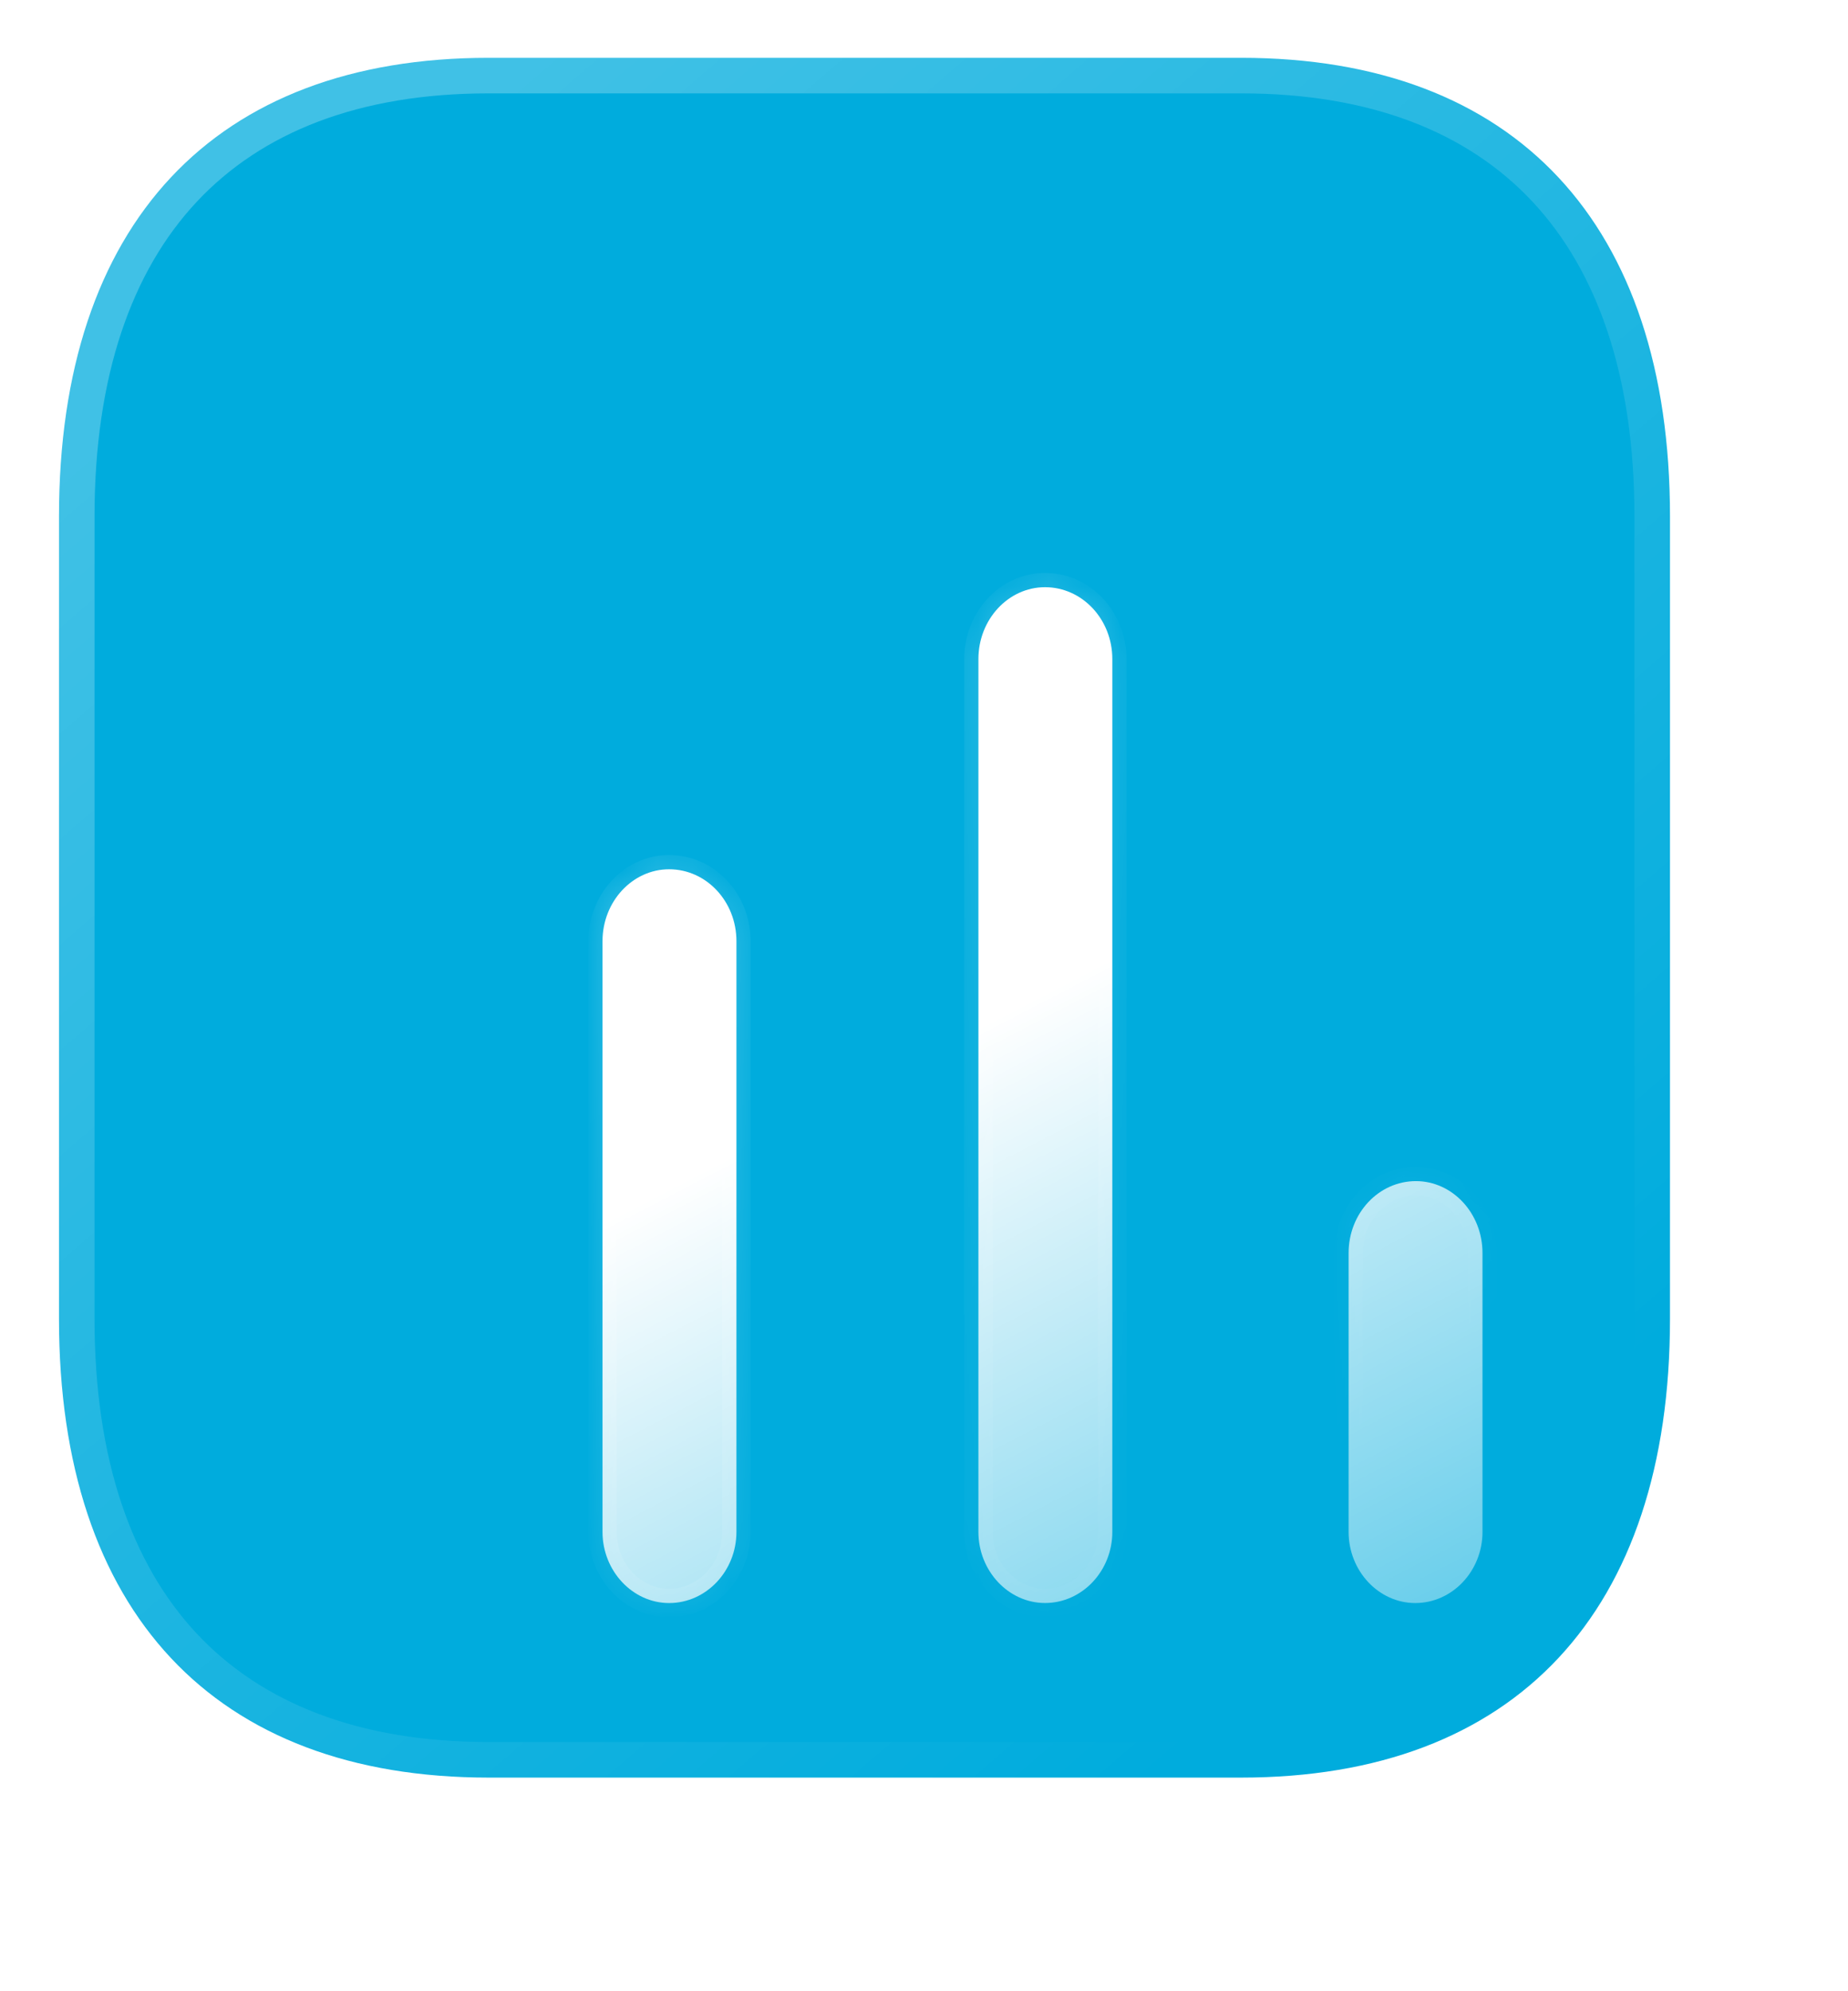 <svg width="52" height="56" viewBox="0 0 52 56" fill="none" xmlns="http://www.w3.org/2000/svg">
<g filter="url(#filter0_b_42_153)">
<mask id="path-1-outside-1_42_153" maskUnits="userSpaceOnUse" x="0.66" y="0.626" width="48" height="51" fill="black">
<rect fill="white" x="0.66" y="0.626" width="48" height="51"/>
<path d="M34.923 1.626L13.748 1.626C6.032 1.626 1.66 6.291 1.66 14.524L1.66 37.094C1.66 45.327 6.032 49.992 13.748 49.992H34.923C42.639 49.992 46.991 45.327 46.991 37.094V14.524C46.991 6.291 42.639 1.626 34.923 1.626Z"/>
</mask>
<path d="M34.923 1.626L13.748 1.626C6.032 1.626 1.66 6.291 1.66 14.524L1.66 37.094C1.66 45.327 6.032 49.992 13.748 49.992H34.923C42.639 49.992 46.991 45.327 46.991 37.094V14.524C46.991 6.291 42.639 1.626 34.923 1.626Z" fill="#00ACDD"/>
<path d="M34.923 2.626C35.475 2.626 35.923 2.178 35.923 1.626C35.923 1.074 35.475 0.626 34.923 0.626V2.626ZM34.923 0.626C34.371 0.626 33.923 1.074 33.923 1.626C33.923 2.178 34.371 2.626 34.923 2.626V0.626ZM34.923 0.626L13.748 0.626V2.626L34.923 2.626V0.626ZM13.748 0.626C9.686 0.626 6.372 1.859 4.081 4.304C1.799 6.738 0.66 10.238 0.66 14.524H2.66C2.66 10.576 3.707 7.627 5.54 5.671C7.365 3.725 10.095 2.626 13.748 2.626V0.626ZM0.66 14.524L0.66 37.094H2.66L2.66 14.524H0.66ZM0.66 37.094C0.66 41.38 1.799 44.88 4.081 47.314C6.372 49.758 9.686 50.992 13.748 50.992V48.992C10.095 48.992 7.365 47.893 5.54 45.946C3.707 43.99 2.66 41.042 2.66 37.094H0.66ZM13.748 50.992H34.923V48.992H13.748V50.992ZM34.923 50.992C38.986 50.992 42.295 49.758 44.581 47.313C46.858 44.878 47.991 41.378 47.991 37.094H45.991C45.991 41.043 44.949 43.992 43.12 45.947C41.301 47.893 38.577 48.992 34.923 48.992V50.992ZM47.991 37.094V14.524H45.991V37.094H47.991ZM47.991 14.524C47.991 10.239 46.858 6.739 44.581 4.304C42.295 1.86 38.986 0.626 34.923 0.626V2.626C38.577 2.626 41.301 3.725 43.12 5.67C44.949 7.626 45.991 10.575 45.991 14.524H47.991Z" fill="url(#paint0_linear_42_153)" mask="url(#path-1-outside-1_42_153)"/>
</g>
<g filter="url(#filter1_bd_42_153)">
<mask id="path-3-inside-2_42_153" fill="white">
<path fill-rule="evenodd" clip-rule="evenodd" d="M24.405 11.514C23.377 11.514 22.531 12.417 22.531 13.535V38.083C22.531 39.179 23.377 40.082 24.405 40.082C25.452 40.082 26.299 39.179 26.299 38.083V13.535C26.299 12.417 25.452 11.514 24.405 11.514ZM13.828 19.447C12.8 19.447 11.954 20.35 11.954 21.468L11.954 38.084C11.954 39.18 12.8 40.083 13.828 40.083C14.875 40.083 15.722 39.18 15.722 38.084V21.468C15.722 20.35 14.875 19.447 13.828 19.447ZM32.948 30.238C32.948 29.12 33.794 28.217 34.842 28.217C35.869 28.217 36.715 29.12 36.715 30.238V38.084C36.715 39.18 35.869 40.083 34.822 40.083C33.794 40.083 32.948 39.18 32.948 38.084V30.238Z"/>
</mask>
<path fill-rule="evenodd" clip-rule="evenodd" d="M24.405 11.514C23.377 11.514 22.531 12.417 22.531 13.535V38.083C22.531 39.179 23.377 40.082 24.405 40.082C25.452 40.082 26.299 39.179 26.299 38.083V13.535C26.299 12.417 25.452 11.514 24.405 11.514ZM13.828 19.447C12.8 19.447 11.954 20.35 11.954 21.468L11.954 38.084C11.954 39.18 12.8 40.083 13.828 40.083C14.875 40.083 15.722 39.18 15.722 38.084V21.468C15.722 20.35 14.875 19.447 13.828 19.447ZM32.948 30.238C32.948 29.12 33.794 28.217 34.842 28.217C35.869 28.217 36.715 29.12 36.715 30.238V38.084C36.715 39.18 35.869 40.083 34.822 40.083C33.794 40.083 32.948 39.18 32.948 38.084V30.238Z" fill="url(#paint1_linear_42_153)"/>
<path d="M22.931 13.535C22.931 12.61 23.625 11.914 24.405 11.914V11.114C23.13 11.114 22.131 12.224 22.131 13.535H22.931ZM22.931 38.083V13.535H22.131V38.083H22.931ZM24.405 39.682C23.622 39.682 22.931 38.983 22.931 38.083H22.131C22.131 39.376 23.132 40.482 24.405 40.482V39.682ZM25.898 38.083C25.898 38.98 25.21 39.682 24.405 39.682V40.482C25.695 40.482 26.698 39.378 26.698 38.083H25.898ZM25.898 13.535V38.083H26.698V13.535H25.898ZM24.405 11.914C25.207 11.914 25.898 12.613 25.898 13.535H26.698C26.698 12.221 25.697 11.114 24.405 11.114V11.914ZM12.354 21.468C12.354 20.543 13.048 19.847 13.828 19.847V19.047C12.553 19.047 11.554 20.156 11.554 21.468H12.354ZM12.354 38.084L12.354 21.468H11.554L11.554 38.084H12.354ZM13.828 39.683C13.045 39.683 12.354 38.984 12.354 38.084H11.554C11.554 39.376 12.555 40.483 13.828 40.483V39.683ZM15.322 38.084C15.322 38.981 14.633 39.683 13.828 39.683V40.483C15.118 40.483 16.122 39.379 16.122 38.084H15.322ZM15.322 21.468V38.084H16.122V21.468H15.322ZM13.828 19.847C14.63 19.847 15.322 20.546 15.322 21.468H16.122C16.122 20.154 15.12 19.047 13.828 19.047V19.847ZM34.842 27.817C33.549 27.817 32.548 28.924 32.548 30.238H33.348C33.348 29.316 34.039 28.617 34.842 28.617V27.817ZM37.115 30.238C37.115 28.927 36.117 27.817 34.842 27.817V28.617C35.621 28.617 36.315 29.313 36.315 30.238H37.115ZM37.115 38.084V30.238H36.315V38.084H37.115ZM34.822 40.483C36.111 40.483 37.115 39.379 37.115 38.084H36.315C36.315 38.981 35.627 39.683 34.822 39.683V40.483ZM32.548 38.084C32.548 39.376 33.549 40.483 34.822 40.483V39.683C34.039 39.683 33.348 38.984 33.348 38.084H32.548ZM32.548 30.238V38.084H33.348V30.238H32.548Z" fill="url(#paint2_linear_42_153)" mask="url(#path-3-inside-2_42_153)"/>
</g>
<defs>
<filter id="filter0_b_42_153" x="-14.34" y="-14.374" width="77.331" height="80.366" filterUnits="userSpaceOnUse" color-interpolation-filters="sRGB">
<feFlood flood-opacity="0" result="BackgroundImageFix"/>
<feGaussianBlur in="BackgroundImageFix" stdDeviation="7.5"/>
<feComposite in2="SourceAlpha" operator="in" result="effect1_backgroundBlur_42_153"/>
<feBlend mode="normal" in="SourceGraphic" in2="effect1_backgroundBlur_42_153" result="shape"/>
</filter>
<filter id="filter1_bd_42_153" x="-3.046" y="-3.486" width="54.761" height="58.569" filterUnits="userSpaceOnUse" color-interpolation-filters="sRGB">
<feFlood flood-opacity="0" result="BackgroundImageFix"/>
<feGaussianBlur in="BackgroundImageFix" stdDeviation="7.5"/>
<feComposite in2="SourceAlpha" operator="in" result="effect1_backgroundBlur_42_153"/>
<feColorMatrix in="SourceAlpha" type="matrix" values="0 0 0 0 0 0 0 0 0 0 0 0 0 0 0 0 0 0 127 0" result="hardAlpha"/>
<feOffset dx="5" dy="5"/>
<feGaussianBlur stdDeviation="5"/>
<feColorMatrix type="matrix" values="0 0 0 0 1 0 0 0 0 0.447 0 0 0 0 0.369 0 0 0 0.5 0"/>
<feBlend mode="normal" in2="effect1_backgroundBlur_42_153" result="effect2_dropShadow_42_153"/>
<feBlend mode="normal" in="SourceGraphic" in2="effect2_dropShadow_42_153" result="shape"/>
</filter>
<linearGradient id="paint0_linear_42_153" x1="8.876" y1="7.261" x2="40.089" y2="43.493" gradientUnits="userSpaceOnUse">
<stop stop-color="white" stop-opacity="0.25"/>
<stop offset="1" stop-color="white" stop-opacity="0"/>
</linearGradient>
<linearGradient id="paint1_linear_42_153" x1="5.545" y1="32.718" x2="18.408" y2="57.486" gradientUnits="userSpaceOnUse">
<stop stop-color="white"/>
<stop offset="1" stop-color="white" stop-opacity="0.2"/>
</linearGradient>
<linearGradient id="paint2_linear_42_153" x1="15.896" y1="14.842" x2="34.491" y2="34.804" gradientUnits="userSpaceOnUse">
<stop stop-color="white" stop-opacity="0.25"/>
<stop offset="1" stop-color="white" stop-opacity="0"/>
</linearGradient>
</defs>
</svg>
